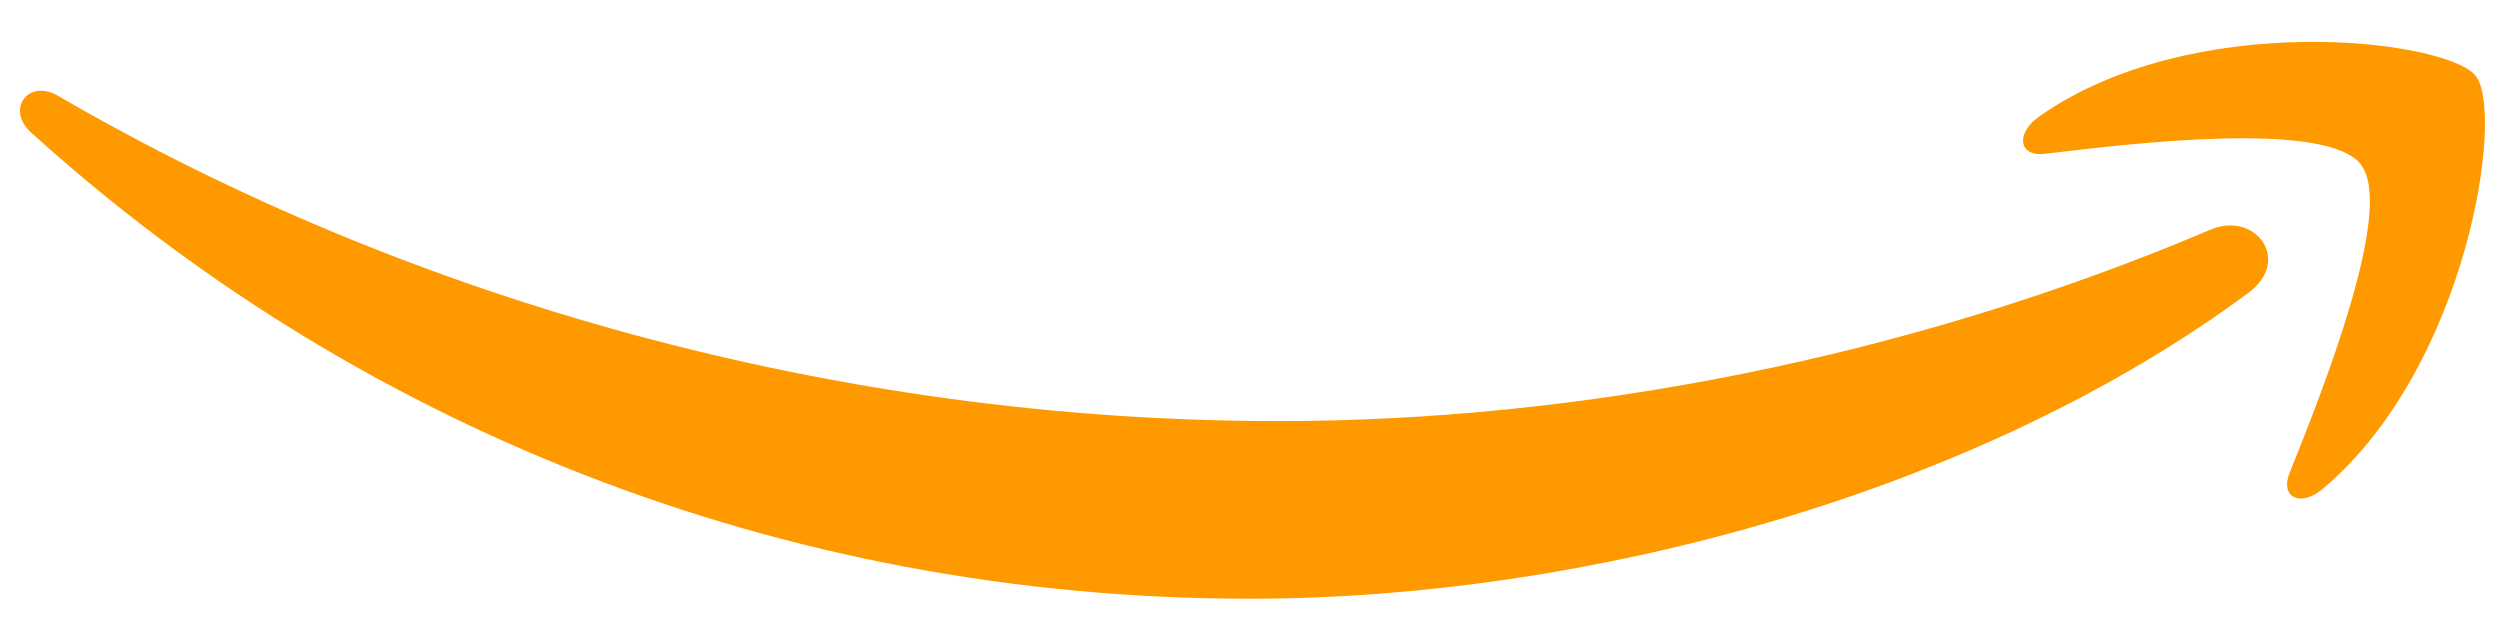 <?xml version="1.0" encoding="UTF-8" standalone="no"?>
<!-- Uploaded to: SVG Repo, www.svgrepo.com, Generator: SVG Repo Mixer Tools -->

<svg
   width="800"
   height="200"
   viewBox="0 0 16 4"
   fill="none"
   version="1.1"
   id="svg3"
   sodipodi:docname="aws.svg"
   inkscape:version="1.4 (e7c3feb1, 2024-10-09)"
   xmlns:inkscape="http://www.inkscape.org/namespaces/inkscape"
   xmlns:sodipodi="http://sodipodi.sourceforge.net/DTD/sodipodi-0.dtd"
   xmlns="http://www.w3.org/2000/svg"
   xmlns:svg="http://www.w3.org/2000/svg">
  <defs
     id="defs3" />
  <sodipodi:namedview
     id="namedview3"
     pagecolor="#505050"
     bordercolor="#eeeeee"
     borderopacity="1"
     inkscape:showpageshadow="0"
     inkscape:pageopacity="0"
     inkscape:pagecheckerboard="0"
     inkscape:deskcolor="#505050"
     showgrid="false"
     inkscape:zoom="0.77625"
     inkscape:cx="402.57649"
     inkscape:cy="284.05797"
     inkscape:window-width="1440"
     inkscape:window-height="840"
     inkscape:window-x="0"
     inkscape:window-y="0"
     inkscape:window-maximized="1"
     inkscape:current-layer="svg3" />
  <g
     fill="#ff9900"
     fill-rule="evenodd"
     clip-rule="evenodd"
     id="g3"
     transform="matrix(0.986,0,0,0.986,0.128,-9.774)">
    <path
       d="m 14.465,11.813 c -1.75,1.297 -4.294,1.986 -6.481,1.986 -3.065,0 -5.827,-1.137 -7.913,-3.027 -0.165,-0.15 -0.016,-0.353 0.18,-0.235 2.257,1.313 5.04,2.109 7.92,2.109 1.941,0 4.075,-0.406 6.039,-1.239 0.293,-0.133 0.543,0.192 0.255,0.406 z"
       id="path2" />
    <path
       d="m 15.194,10.98 c -0.223,-0.287 -1.479,-0.138 -2.048,-0.069 -0.17,0.022 -0.197,-0.128 -0.043,-0.24 1,-0.705 2.645,-0.502 2.836,-0.267 0.192,0.24 -0.053,1.89 -0.99,2.68 -0.143,0.123 -0.281,0.06 -0.218,-0.1 0.213,-0.53 0.687,-1.72 0.463,-2.003 z"
       id="path3" />
  </g>
</svg>
